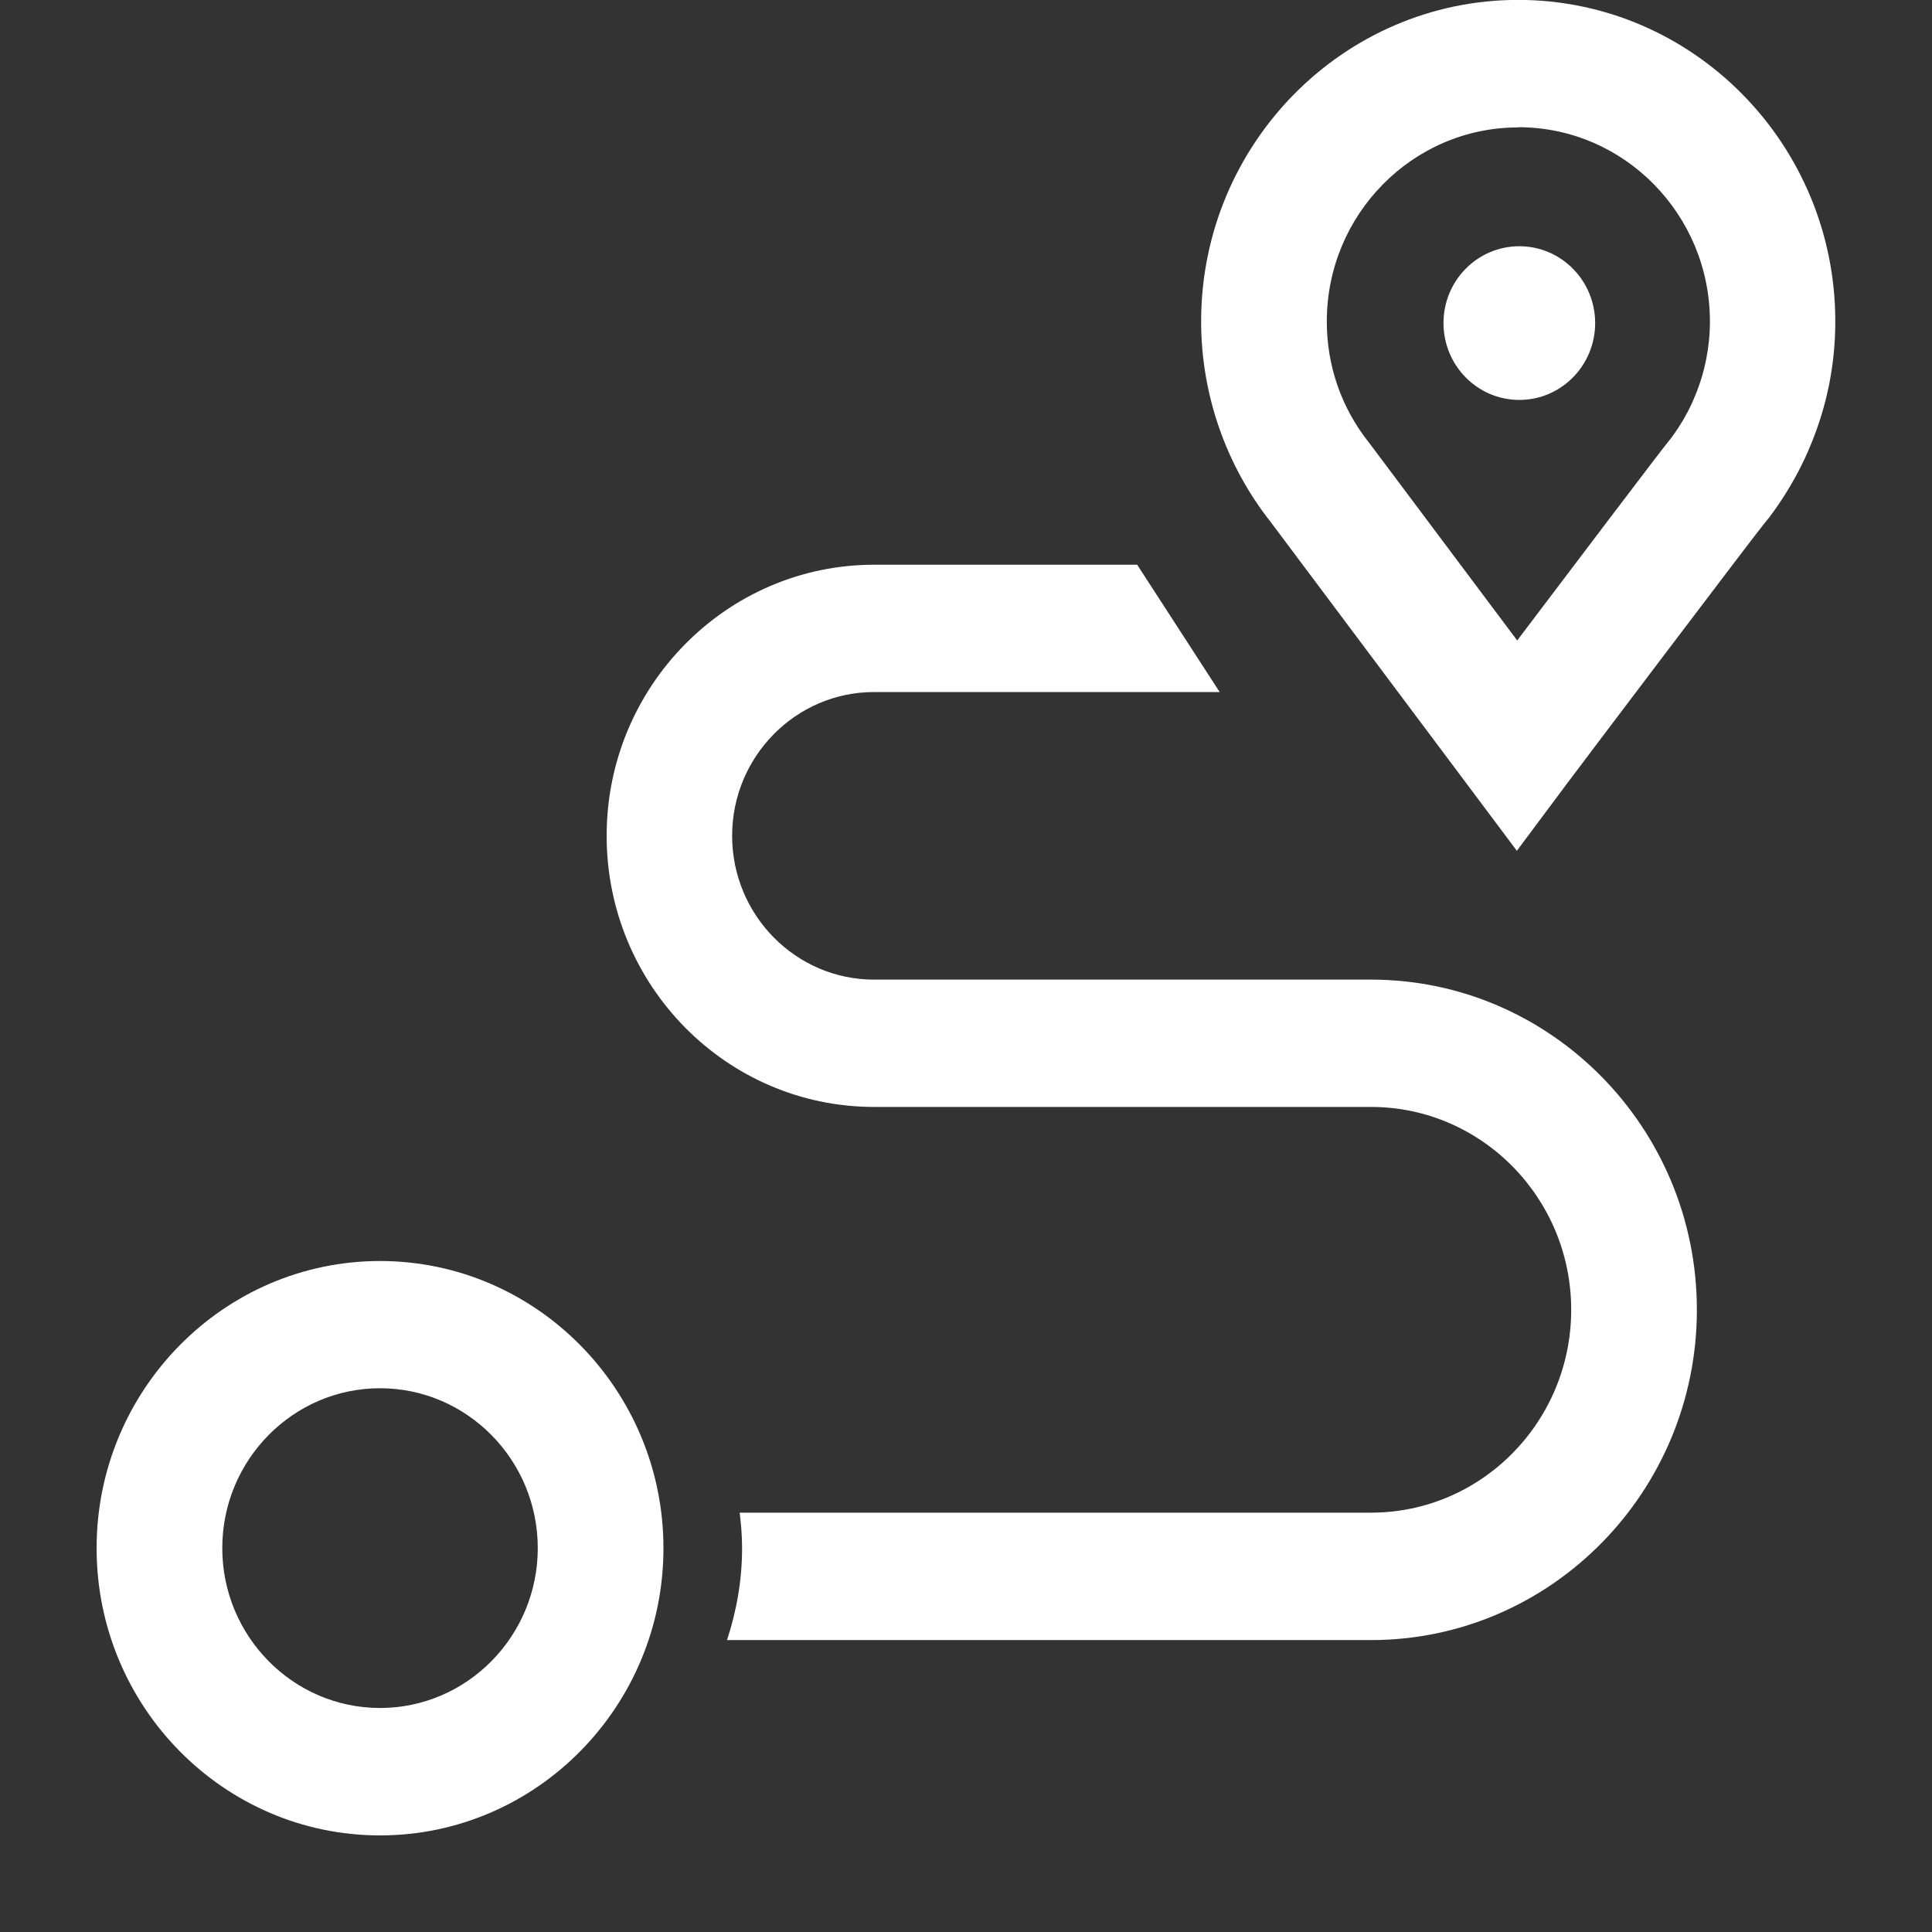 <svg width="20" height="20" viewBox="0 0 20 20" fill="none" xmlns="http://www.w3.org/2000/svg">
<rect x="0" y="0" width="20" height="20" fill="#333333" stroke="none"/>
<g clip-path="url(#clip0_321_3365)">
<path d="M3.934 19C2.315 19 1 17.666 1 16.027C1 14.388 2.317 13.054 3.934 13.054C5.551 13.054 6.868 14.388 6.868 16.027C6.868 17.666 5.551 19 3.934 19ZM3.934 14.371C3.034 14.371 2.301 15.113 2.301 16.026C2.301 16.938 3.034 17.681 3.934 17.681C4.834 17.681 5.567 16.938 5.567 16.026C5.567 15.113 4.834 14.371 3.934 14.371Z" fill="white"/>
<path d="M15.703 8.808L13.152 5.401C12.688 4.813 12.434 4.077 12.434 3.327C12.434 1.492 13.907 -0.001 15.716 -0.001C17.526 -0.001 18.999 1.492 18.999 3.327C18.999 3.766 18.915 4.192 18.748 4.597C18.669 4.792 18.569 4.98 18.454 5.158C18.397 5.244 18.334 5.338 18.256 5.429C18.14 5.572 16.323 7.974 16.219 8.115L15.702 8.808H15.703ZM15.716 1.319C14.624 1.319 13.735 2.22 13.735 3.328C13.735 3.788 13.886 4.223 14.173 4.584L14.184 4.598L15.706 6.63C16.302 5.842 17.203 4.651 17.274 4.567C17.303 4.532 17.339 4.481 17.373 4.43C17.443 4.323 17.503 4.209 17.55 4.091C17.649 3.853 17.701 3.588 17.701 3.327C17.701 2.22 16.812 1.317 15.719 1.317L15.716 1.319Z" fill="white"/>
<path d="M15.728 4.14C16.161 4.14 16.513 3.784 16.513 3.344C16.513 2.905 16.161 2.549 15.728 2.549C15.294 2.549 14.943 2.905 14.943 3.344C14.943 3.784 15.294 4.14 15.728 4.14Z" fill="white"/>
<path d="M6.273 16.616C6.342 16.433 6.381 16.235 6.381 16.027C6.381 15.901 6.365 15.778 6.339 15.661H6.273V16.617V16.616Z" fill="white"/>
<path d="M9.048 10.141C8.238 10.141 7.579 9.473 7.579 8.652C7.579 7.832 8.238 7.164 9.048 7.164H12.626L11.772 5.846H9.049C7.523 5.846 6.28 7.104 6.28 8.652C6.28 10.201 7.521 11.459 9.049 11.459H14.193C15.336 11.459 16.265 12.401 16.265 13.559C16.265 14.718 15.336 15.659 14.193 15.659H7.657C7.672 15.78 7.682 15.901 7.682 16.026C7.682 16.358 7.625 16.677 7.526 16.978H14.193C16.053 16.978 17.566 15.444 17.566 13.559C17.566 11.674 16.053 10.141 14.193 10.141H9.048Z" fill="white"/>
</g>
<defs>
<clipPath id="clip0_321_3365">
<rect width="20" height="20" fill="white"/>
</clipPath>
</defs>
</svg>
